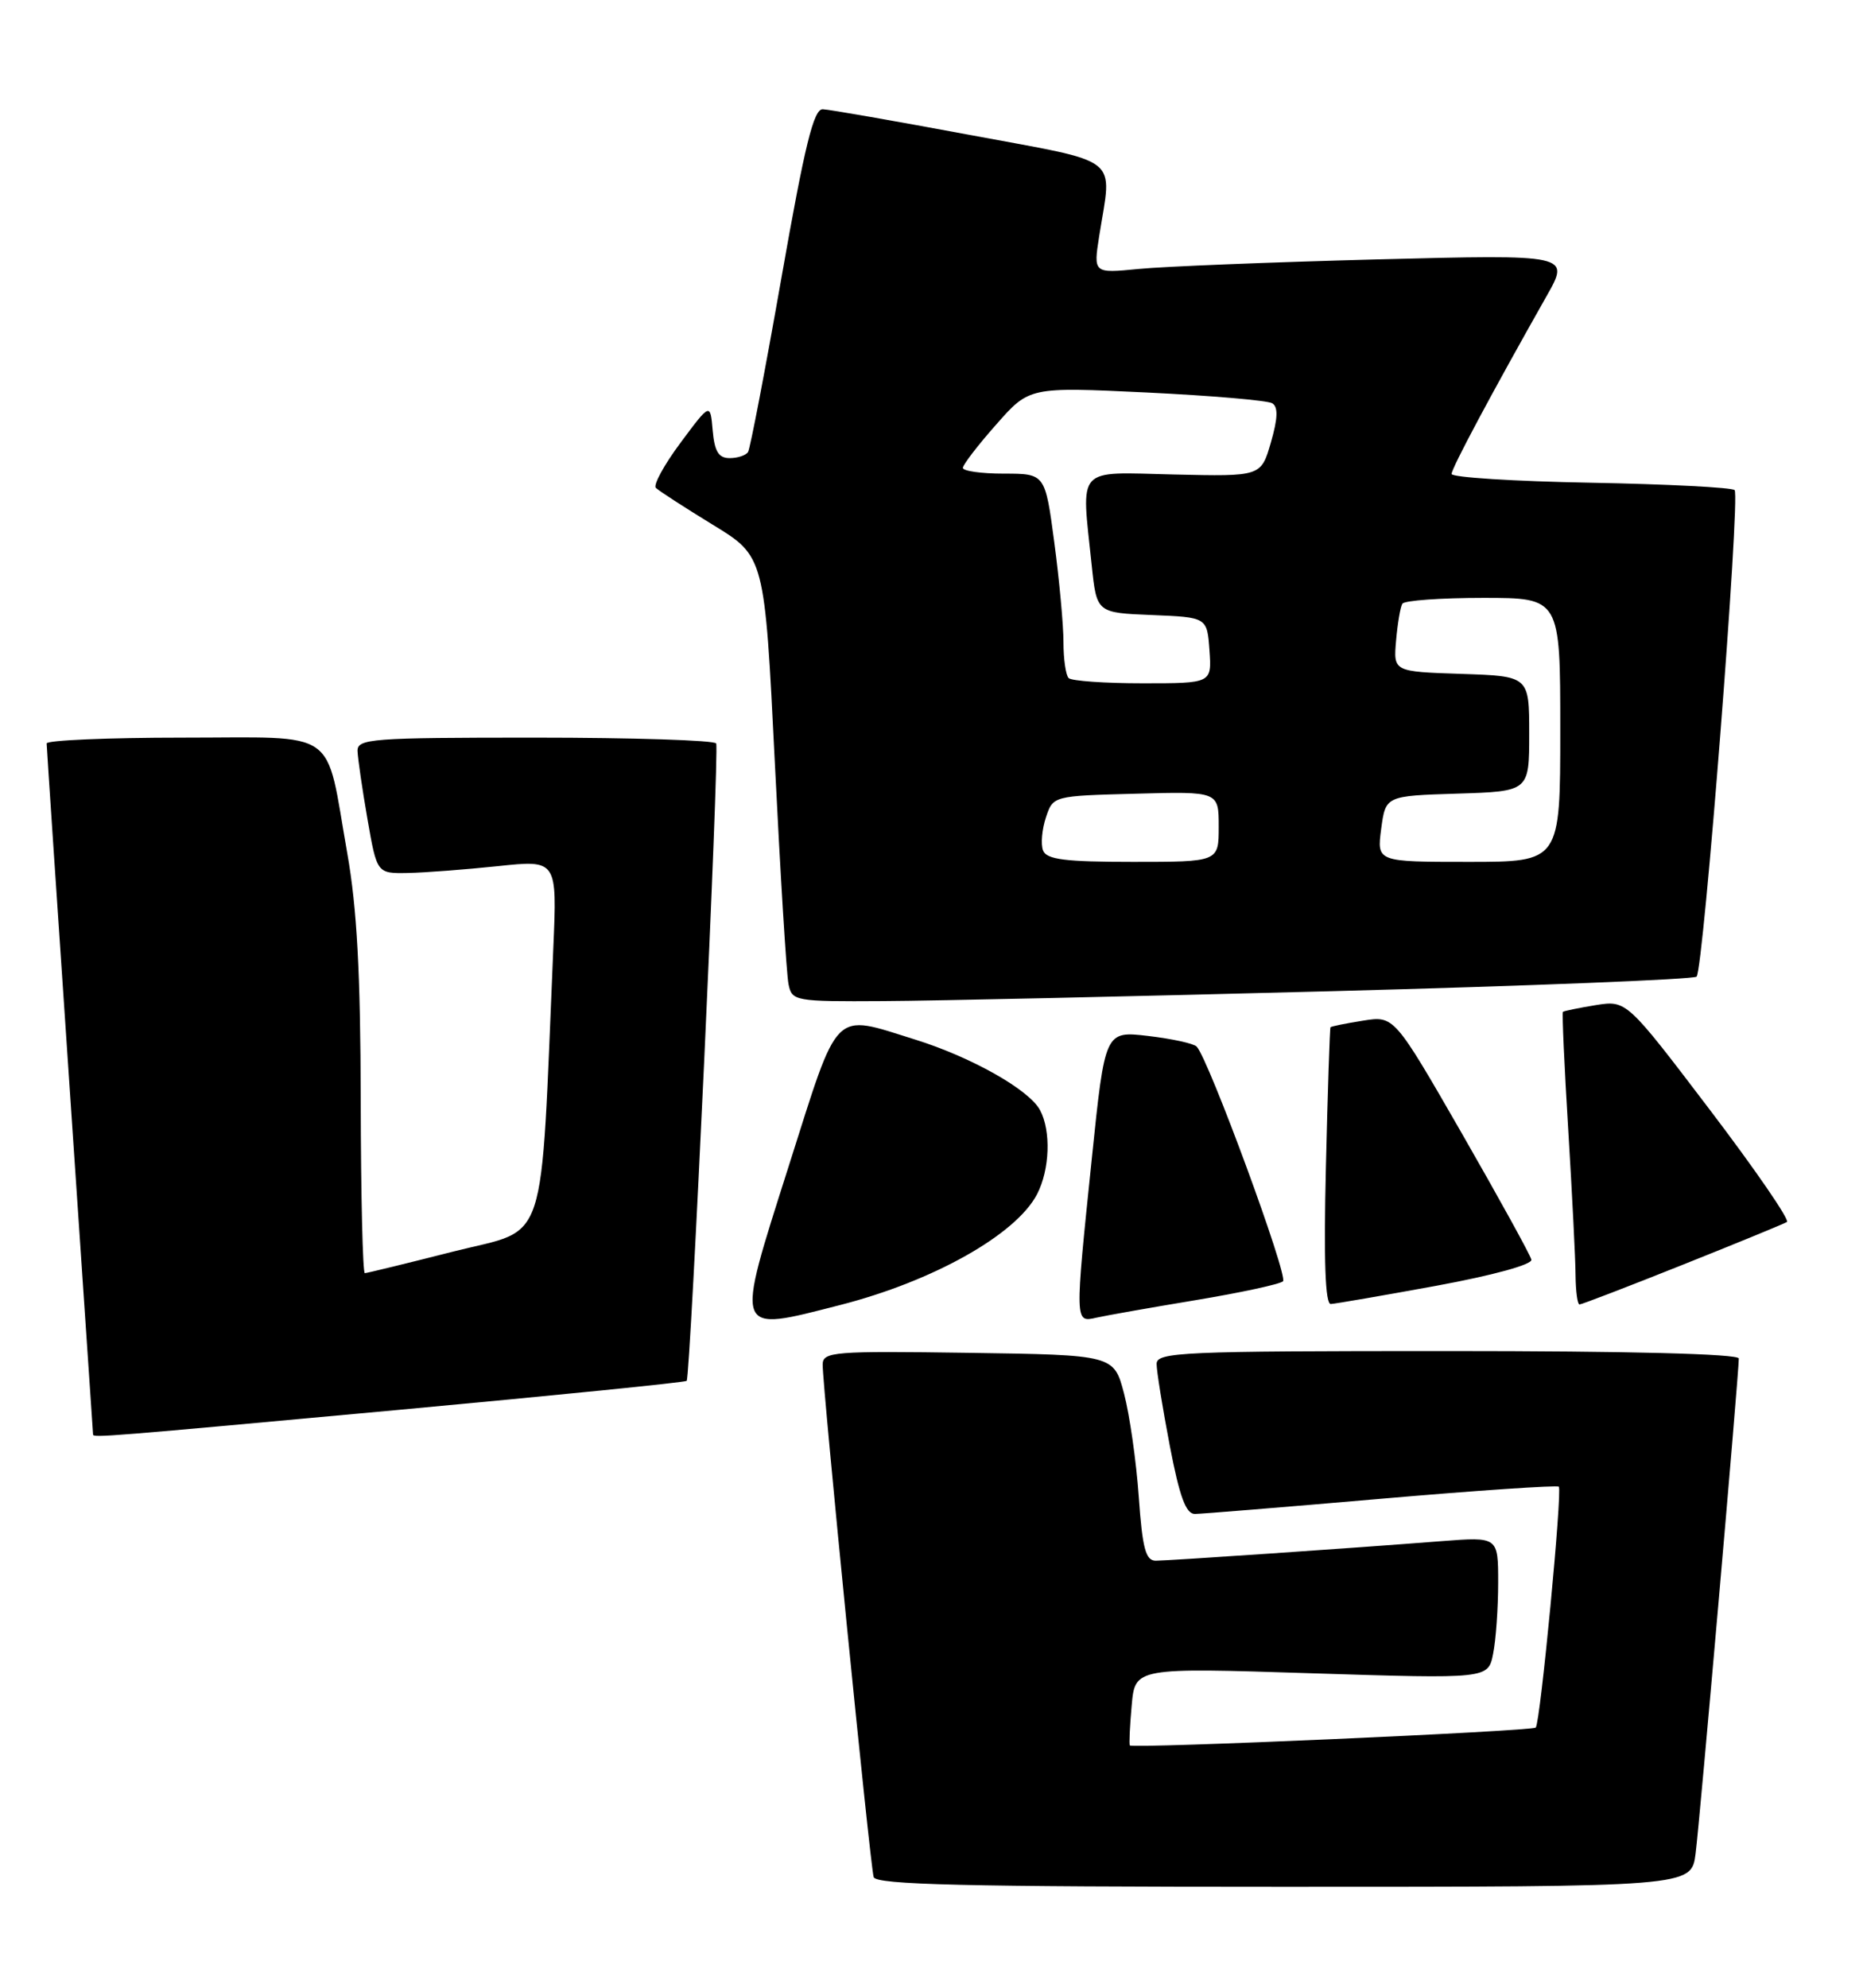 <?xml version="1.0" encoding="UTF-8" standalone="no"?>
<!DOCTYPE svg PUBLIC "-//W3C//DTD SVG 1.1//EN" "http://www.w3.org/Graphics/SVG/1.1/DTD/svg11.dtd" >
<svg xmlns="http://www.w3.org/2000/svg" xmlns:xlink="http://www.w3.org/1999/xlink" version="1.1" viewBox="0 0 240 256">
 <g >
 <path fill="currentColor"
d=" M 218.43 238.75 C 218.96 234.71 224.00 176.97 224.00 174.96 C 224.00 174.36 209.73 174.00 186.50 174.00 C 152.19 174.00 149.00 174.14 149.00 175.66 C 149.00 176.58 149.76 181.30 150.69 186.16 C 151.96 192.79 152.78 195.00 153.94 194.98 C 154.80 194.97 165.61 194.09 177.96 193.02 C 190.31 191.95 200.59 191.26 200.81 191.47 C 201.29 191.95 198.43 221.91 197.84 222.49 C 197.36 222.97 145.85 225.23 145.55 224.79 C 145.44 224.63 145.55 222.31 145.79 219.64 C 146.22 214.77 146.22 214.77 168.96 215.50 C 191.71 216.22 191.71 216.22 192.35 212.99 C 192.71 211.21 193.00 207.09 193.00 203.83 C 193.00 197.92 193.00 197.92 185.75 198.48 C 174.28 199.38 150.66 200.99 148.89 201.00 C 147.59 201.00 147.17 199.43 146.70 192.75 C 146.38 188.21 145.53 182.25 144.81 179.50 C 143.50 174.50 143.50 174.50 124.75 174.23 C 107.38 173.98 106.00 174.09 105.98 175.73 C 105.94 178.44 112.10 240.32 112.55 241.75 C 112.85 242.73 124.31 243.00 165.41 243.00 C 217.88 243.00 217.88 243.00 218.43 238.75 Z  M 51.32 181.58 C 71.57 179.71 88.29 178.03 88.46 177.84 C 88.95 177.30 92.69 96.59 92.26 95.75 C 92.05 95.34 81.56 95.00 68.94 95.00 C 47.74 95.00 46.00 95.13 46.06 96.75 C 46.10 97.71 46.67 101.65 47.34 105.50 C 48.56 112.50 48.56 112.50 52.53 112.43 C 54.71 112.39 59.94 111.99 64.14 111.55 C 71.77 110.74 71.77 110.74 71.28 122.12 C 69.59 161.56 70.73 158.07 58.50 161.16 C 52.45 162.70 47.27 163.96 47.00 163.97 C 46.73 163.99 46.49 153.99 46.47 141.75 C 46.44 125.36 45.99 116.96 44.73 109.85 C 41.86 93.56 43.92 95.00 23.52 95.00 C 13.89 95.00 6.00 95.34 6.01 95.75 C 6.01 96.16 7.36 116.30 9.00 140.50 C 10.64 164.70 11.99 184.61 11.99 184.75 C 12.01 185.18 13.61 185.05 51.32 181.58 Z  M 108.24 168.07 C 120.23 165.00 130.90 159.00 133.60 153.80 C 135.24 150.63 135.42 145.66 133.98 142.97 C 132.58 140.34 125.13 136.14 117.88 133.88 C 107.17 130.55 108.16 129.57 101.62 150.14 C 94.64 172.11 94.45 171.59 108.24 168.07 Z  M 154.00 167.45 C 159.78 166.49 164.85 165.40 165.28 165.02 C 166.00 164.39 155.70 136.39 154.16 134.79 C 153.78 134.39 150.97 133.78 147.91 133.42 C 142.35 132.77 142.35 132.77 140.66 149.13 C 138.45 170.49 138.45 170.34 141.25 169.70 C 142.49 169.42 148.22 168.41 154.00 167.45 Z  M 185.00 165.60 C 192.33 164.25 197.41 162.86 197.28 162.23 C 197.15 161.64 193.12 154.33 188.33 145.98 C 179.60 130.81 179.60 130.81 175.59 131.45 C 173.38 131.80 171.50 132.18 171.40 132.30 C 171.31 132.41 171.04 140.49 170.81 150.25 C 170.52 162.35 170.72 167.98 171.44 167.94 C 172.02 167.91 178.12 166.86 185.00 165.60 Z  M 216.72 162.91 C 223.74 160.11 229.80 157.62 230.20 157.38 C 230.59 157.13 226.11 150.61 220.23 142.88 C 209.54 128.82 209.54 128.82 205.56 129.45 C 203.37 129.81 201.47 130.20 201.34 130.32 C 201.22 130.45 201.52 137.29 202.03 145.53 C 202.53 153.76 202.96 162.19 202.97 164.25 C 202.99 166.31 203.22 168.00 203.48 168.00 C 203.75 168.00 209.71 165.71 216.72 162.91 Z  M 171.70 127.65 C 197.11 126.98 218.20 126.13 218.56 125.78 C 219.46 124.88 224.22 63.89 223.46 63.12 C 223.12 62.78 214.77 62.35 204.92 62.17 C 195.06 61.99 187.00 61.48 187.00 61.04 C 187.00 60.30 192.21 50.55 199.24 38.13 C 202.28 32.77 202.28 32.77 177.39 33.41 C 163.70 33.77 149.88 34.32 146.67 34.64 C 140.85 35.21 140.85 35.21 141.61 30.36 C 143.27 19.91 144.75 21.07 125.00 17.39 C 115.38 15.60 106.83 14.10 106.00 14.07 C 104.82 14.01 103.68 18.66 100.68 35.71 C 98.58 47.65 96.64 57.77 96.37 58.21 C 96.10 58.64 95.04 59.00 94.00 59.00 C 92.57 59.00 92.05 58.15 91.81 55.43 C 91.50 51.87 91.50 51.87 87.67 57.02 C 85.56 59.85 84.13 62.47 84.49 62.83 C 84.85 63.20 88.15 65.33 91.82 67.58 C 98.50 71.65 98.50 71.65 99.81 98.08 C 100.53 112.61 101.32 125.51 101.58 126.75 C 102.02 128.93 102.38 129.00 113.77 128.93 C 120.22 128.90 146.29 128.32 171.70 127.65 Z  M 134.37 109.53 C 134.06 108.73 134.23 106.81 134.74 105.28 C 135.66 102.50 135.66 102.50 146.33 102.22 C 157.00 101.93 157.00 101.93 157.00 106.47 C 157.00 111.00 157.00 111.00 145.97 111.00 C 137.20 111.00 134.82 110.70 134.37 109.53 Z  M 177.93 106.75 C 178.50 102.50 178.50 102.50 187.75 102.21 C 197.00 101.92 197.00 101.92 197.00 94.50 C 197.00 87.08 197.00 87.08 188.25 86.79 C 179.50 86.50 179.50 86.50 179.85 82.50 C 180.04 80.30 180.40 78.16 180.66 77.75 C 180.91 77.34 185.59 77.00 191.06 77.00 C 201.00 77.00 201.00 77.00 201.00 94.00 C 201.00 111.00 201.00 111.00 189.18 111.00 C 177.37 111.00 177.37 111.00 177.93 106.75 Z  M 137.67 87.33 C 137.30 86.97 137.00 84.88 137.00 82.70 C 137.00 80.51 136.47 74.74 135.82 69.86 C 134.64 61.00 134.64 61.00 129.32 61.00 C 126.39 61.00 124.02 60.66 124.04 60.25 C 124.06 59.84 125.99 57.32 128.34 54.67 C 132.60 49.83 132.60 49.83 147.71 50.55 C 156.02 50.95 163.31 51.57 163.90 51.94 C 164.67 52.41 164.62 53.88 163.72 56.99 C 162.45 61.37 162.45 61.37 151.23 61.11 C 138.45 60.81 139.29 59.88 140.64 72.81 C 141.28 78.92 141.28 78.92 148.39 79.21 C 155.50 79.50 155.50 79.50 155.81 83.75 C 156.11 88.00 156.11 88.00 147.22 88.00 C 142.33 88.00 138.03 87.70 137.67 87.33 Z "/>
</g>
</svg>